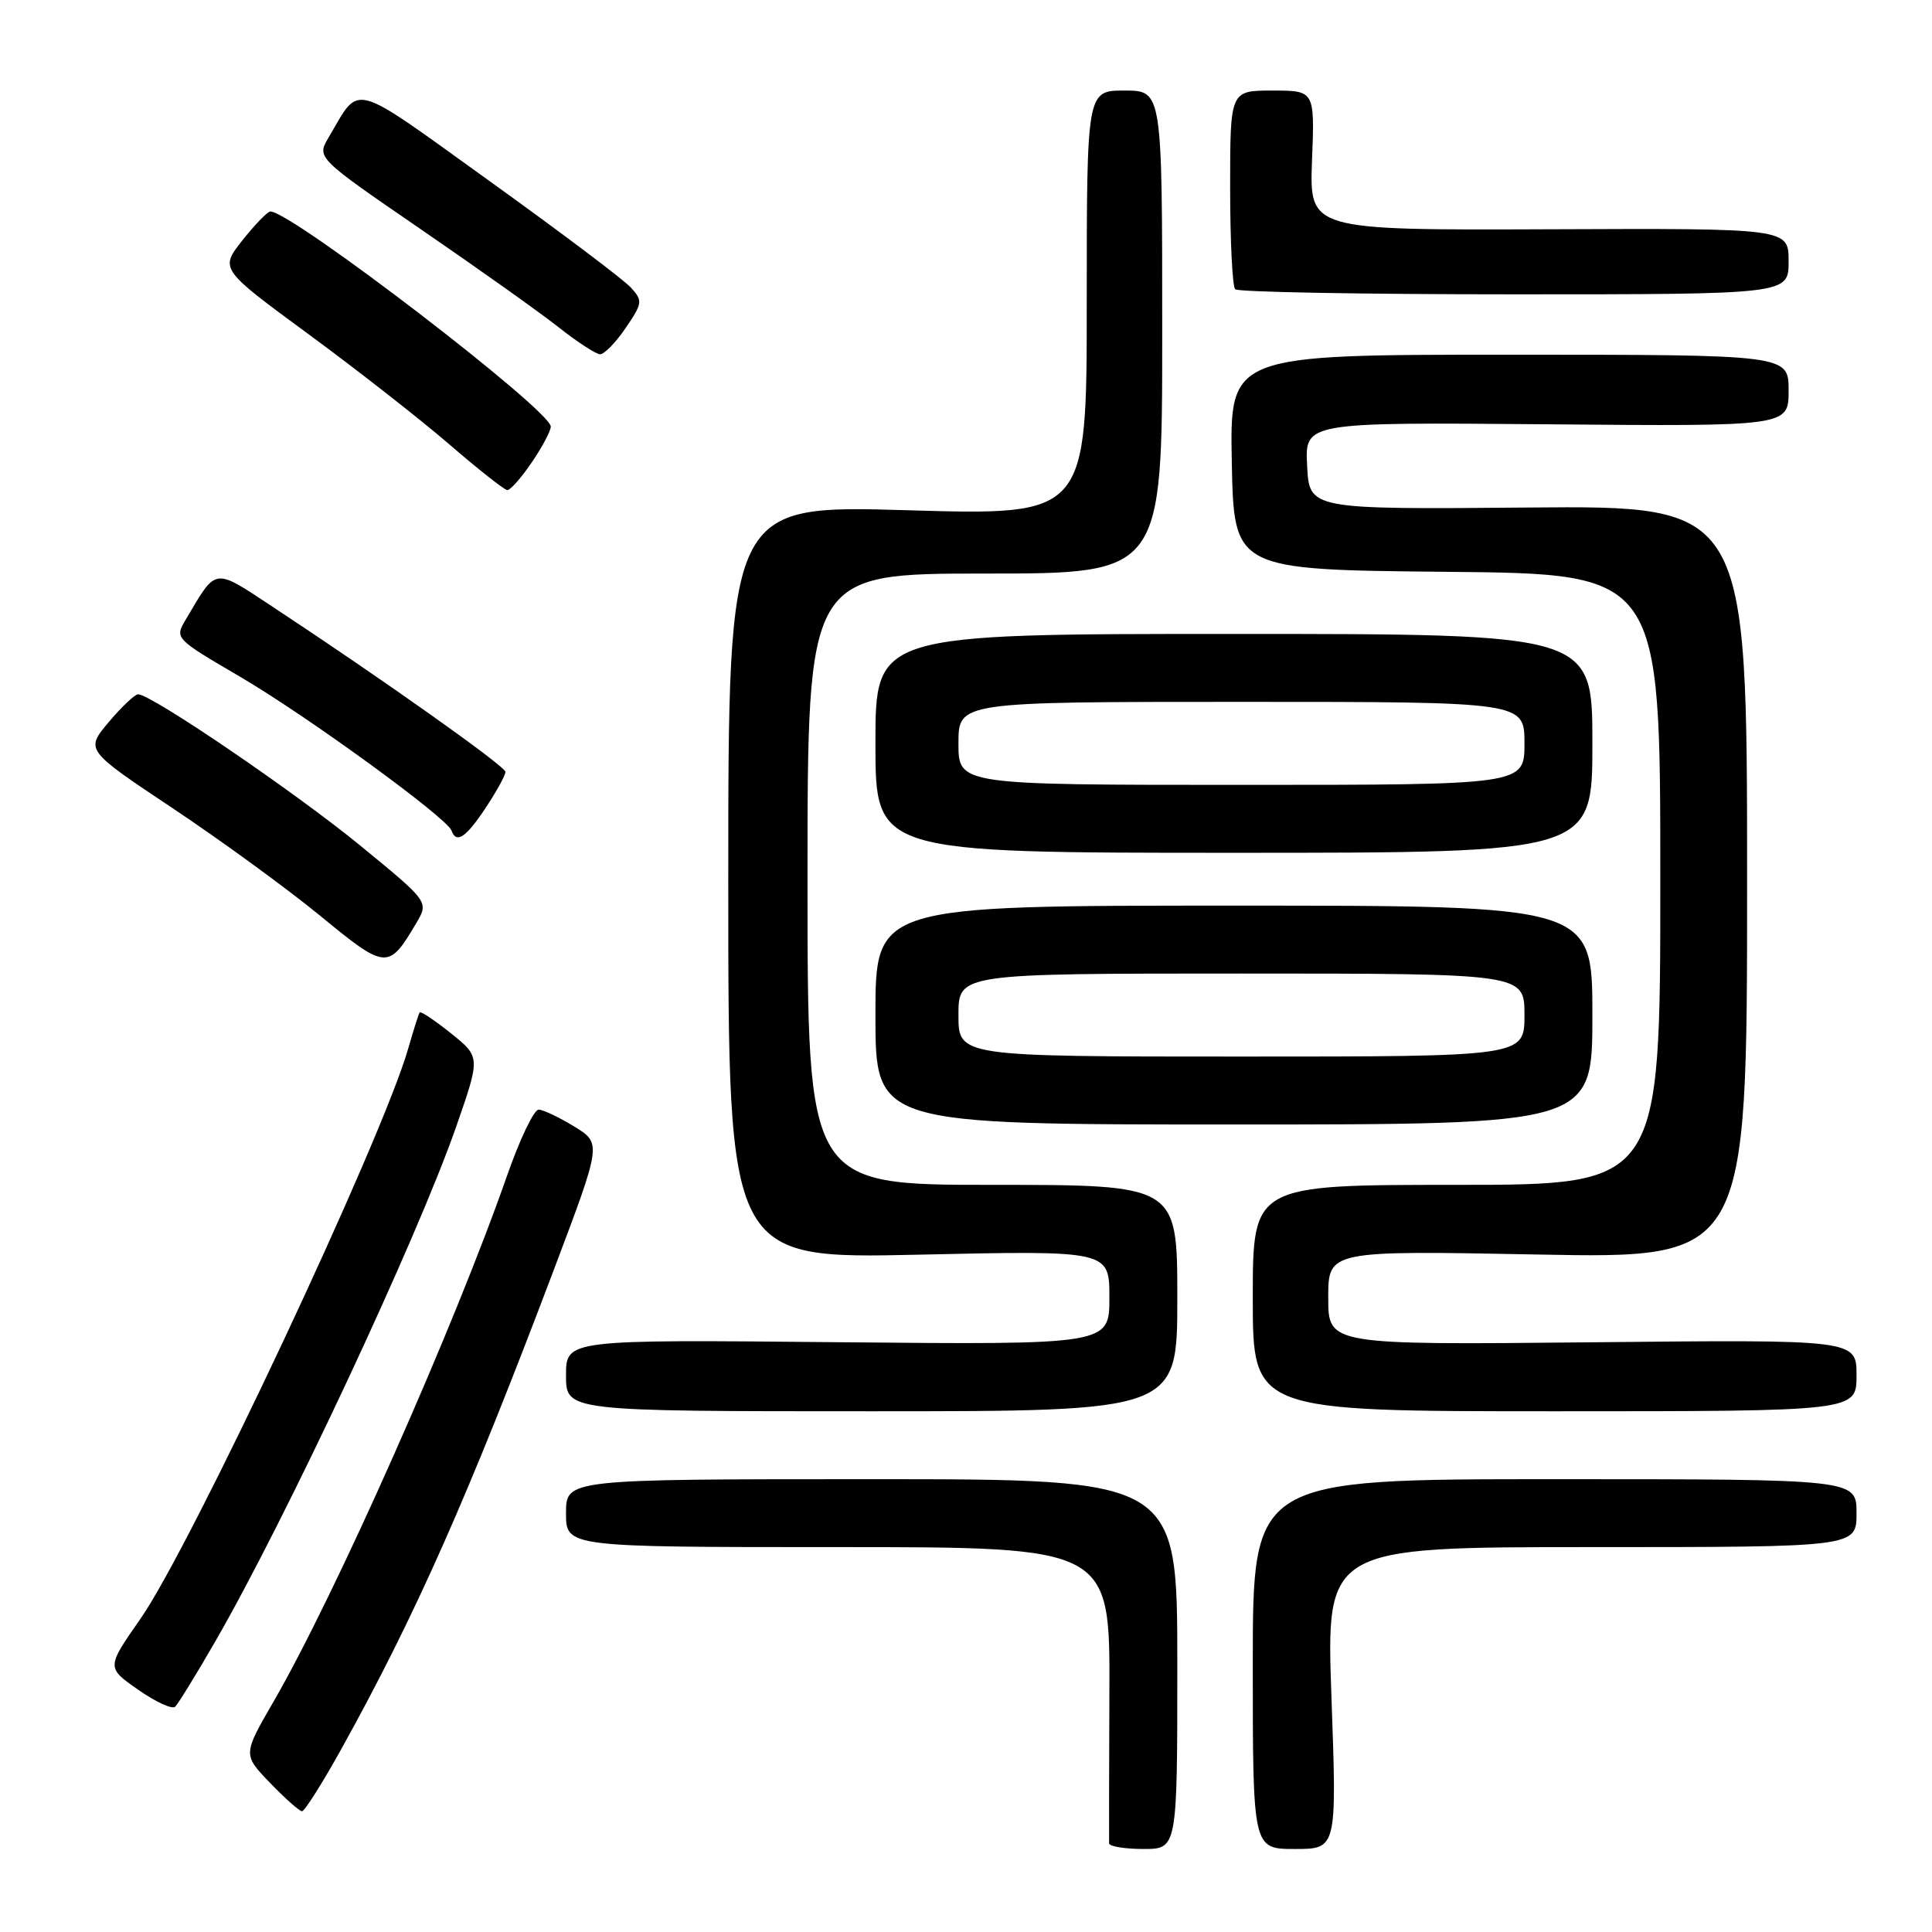 <?xml version="1.0" encoding="UTF-8" standalone="no"?>
<!DOCTYPE svg PUBLIC "-//W3C//DTD SVG 1.1//EN" "http://www.w3.org/Graphics/SVG/1.1/DTD/svg11.dtd" >
<svg xmlns="http://www.w3.org/2000/svg" xmlns:xlink="http://www.w3.org/1999/xlink" version="1.1" viewBox="0 0 256 256">
 <g >
 <path fill="currentColor"
d=" M 156.00 220.50 C 156.00 196.00 156.00 196.00 115.50 196.00 C 75.00 196.00 75.00 196.00 75.00 200.50 C 75.00 205.00 75.00 205.00 111.04 205.00 C 147.08 205.00 147.08 205.00 147.00 224.25 C 146.96 234.84 146.94 243.84 146.96 244.25 C 146.98 244.66 149.03 245.00 151.50 245.00 C 156.00 245.00 156.00 245.00 156.00 220.50 Z  M 176.43 225.00 C 175.71 205.00 175.71 205.00 210.85 205.00 C 246.00 205.00 246.00 205.00 246.00 200.50 C 246.00 196.00 246.00 196.00 206.00 196.00 C 166.00 196.00 166.00 196.00 166.00 220.50 C 166.00 245.00 166.00 245.00 171.57 245.00 C 177.14 245.00 177.14 245.00 176.43 225.00 Z  M 45.23 231.75 C 55.03 214.10 62.07 198.22 73.48 168.00 C 79.71 151.50 79.71 151.50 76.11 149.28 C 74.12 148.06 71.99 147.05 71.38 147.03 C 70.76 147.01 68.87 150.96 67.18 155.80 C 60.15 175.93 44.41 211.37 36.23 225.50 C 32.18 232.50 32.18 232.50 35.79 236.25 C 37.78 238.31 39.68 240.00 40.02 240.00 C 40.36 240.00 42.71 236.29 45.23 231.75 Z  M 28.53 217.49 C 37.89 201.27 55.26 164.16 60.45 149.28 C 63.66 140.06 63.66 140.06 59.77 136.93 C 57.62 135.21 55.75 133.96 55.61 134.15 C 55.47 134.34 54.78 136.53 54.07 139.00 C 50.60 151.06 25.30 204.92 18.61 214.50 C 14.10 220.96 14.10 220.96 18.30 223.89 C 20.61 225.51 22.82 226.53 23.21 226.15 C 23.60 225.78 26.00 221.88 28.53 217.49 Z  M 156.00 172.00 C 156.00 157.00 156.00 157.00 131.50 157.00 C 107.00 157.00 107.00 157.00 107.00 116.50 C 107.00 76.00 107.00 76.00 130.50 76.00 C 154.00 76.00 154.00 76.00 154.00 44.00 C 154.00 12.00 154.00 12.00 149.00 12.00 C 144.00 12.00 144.00 12.00 144.00 40.15 C 144.00 68.31 144.00 68.31 120.25 67.61 C 96.50 66.91 96.50 66.91 96.50 116.86 C 96.50 166.81 96.50 166.81 121.75 166.25 C 147.00 165.69 147.00 165.69 147.00 171.94 C 147.00 178.19 147.00 178.19 111.00 177.85 C 75.00 177.50 75.00 177.50 75.00 182.25 C 75.00 187.00 75.00 187.00 115.50 187.00 C 156.00 187.00 156.00 187.00 156.00 172.00 Z  M 246.00 182.25 C 246.00 177.50 246.00 177.50 211.00 177.86 C 176.00 178.21 176.00 178.21 176.00 171.96 C 176.00 165.70 176.00 165.70 203.75 166.23 C 231.50 166.76 231.50 166.76 231.50 116.88 C 231.50 67.00 231.50 67.00 202.50 67.25 C 173.50 67.50 173.50 67.50 173.20 61.72 C 172.90 55.95 172.90 55.95 204.95 56.22 C 237.00 56.50 237.00 56.50 237.00 51.75 C 237.00 47.00 237.00 47.00 199.97 47.00 C 162.95 47.00 162.95 47.00 163.22 61.25 C 163.50 75.50 163.50 75.50 191.75 75.77 C 220.00 76.03 220.00 76.03 220.00 116.52 C 220.00 157.00 220.00 157.00 193.00 157.00 C 166.00 157.00 166.00 157.00 166.00 172.00 C 166.00 187.00 166.00 187.00 206.00 187.00 C 246.00 187.00 246.00 187.00 246.00 182.25 Z  M 211.00 134.50 C 211.00 120.00 211.00 120.00 163.50 120.00 C 116.00 120.00 116.00 120.00 116.00 134.50 C 116.00 149.00 116.00 149.00 163.50 149.00 C 211.00 149.00 211.00 149.00 211.00 134.50 Z  M 55.16 122.31 C 56.83 119.49 56.83 119.49 47.67 111.99 C 39.04 104.93 20.05 92.00 18.30 92.00 C 17.86 92.00 16.11 93.66 14.40 95.69 C 11.30 99.38 11.30 99.38 22.90 107.11 C 29.28 111.36 38.08 117.78 42.47 121.38 C 51.16 128.52 51.49 128.54 55.16 122.31 Z  M 211.00 98.50 C 211.00 84.00 211.00 84.00 163.50 84.00 C 116.00 84.00 116.00 84.00 116.00 98.50 C 116.00 113.00 116.00 113.00 163.50 113.00 C 211.00 113.00 211.00 113.00 211.00 98.50 Z  M 64.37 107.02 C 65.82 104.83 66.99 102.70 66.97 102.27 C 66.94 101.52 50.81 90.08 36.23 80.47 C 28.20 75.18 28.76 75.10 24.64 82.05 C 23.13 84.59 23.13 84.59 31.81 89.67 C 40.66 94.85 59.23 108.36 59.83 110.06 C 60.47 111.84 61.74 110.99 64.37 107.02 Z  M 70.46 61.27 C 71.86 59.22 72.99 57.08 72.98 56.52 C 72.94 54.33 38.73 28.09 35.83 28.02 C 35.47 28.01 33.81 29.72 32.14 31.82 C 29.12 35.64 29.12 35.64 40.81 44.23 C 47.24 48.95 55.65 55.53 59.50 58.85 C 63.35 62.17 66.82 64.91 67.21 64.94 C 67.61 64.97 69.07 63.32 70.46 61.27 Z  M 82.89 43.48 C 85.15 40.16 85.19 39.86 83.59 38.10 C 82.66 37.07 74.24 30.73 64.89 24.01 C 46.16 10.55 47.82 11.00 43.55 18.20 C 41.95 20.90 41.95 20.90 55.72 30.35 C 63.30 35.55 71.53 41.40 74.00 43.35 C 76.47 45.30 78.95 46.92 79.50 46.94 C 80.05 46.97 81.58 45.41 82.89 43.48 Z  M 237.00 34.63 C 237.00 30.25 237.00 30.25 205.25 30.38 C 173.50 30.50 173.50 30.50 173.85 21.25 C 174.21 12.00 174.21 12.00 168.60 12.00 C 163.00 12.00 163.00 12.00 163.00 24.83 C 163.00 31.89 163.30 37.97 163.67 38.33 C 164.03 38.70 180.68 39.00 200.67 39.00 C 237.00 39.00 237.00 39.00 237.00 34.63 Z  M 127.00 134.50 C 127.00 129.00 127.00 129.00 164.50 129.00 C 202.00 129.00 202.00 129.00 202.00 134.50 C 202.00 140.00 202.00 140.00 164.50 140.00 C 127.00 140.00 127.00 140.00 127.00 134.50 Z  M 127.00 98.50 C 127.00 93.00 127.00 93.00 164.50 93.00 C 202.00 93.00 202.00 93.00 202.00 98.50 C 202.00 104.00 202.00 104.00 164.50 104.00 C 127.00 104.00 127.00 104.00 127.00 98.50 Z "/>
</g>
</svg>